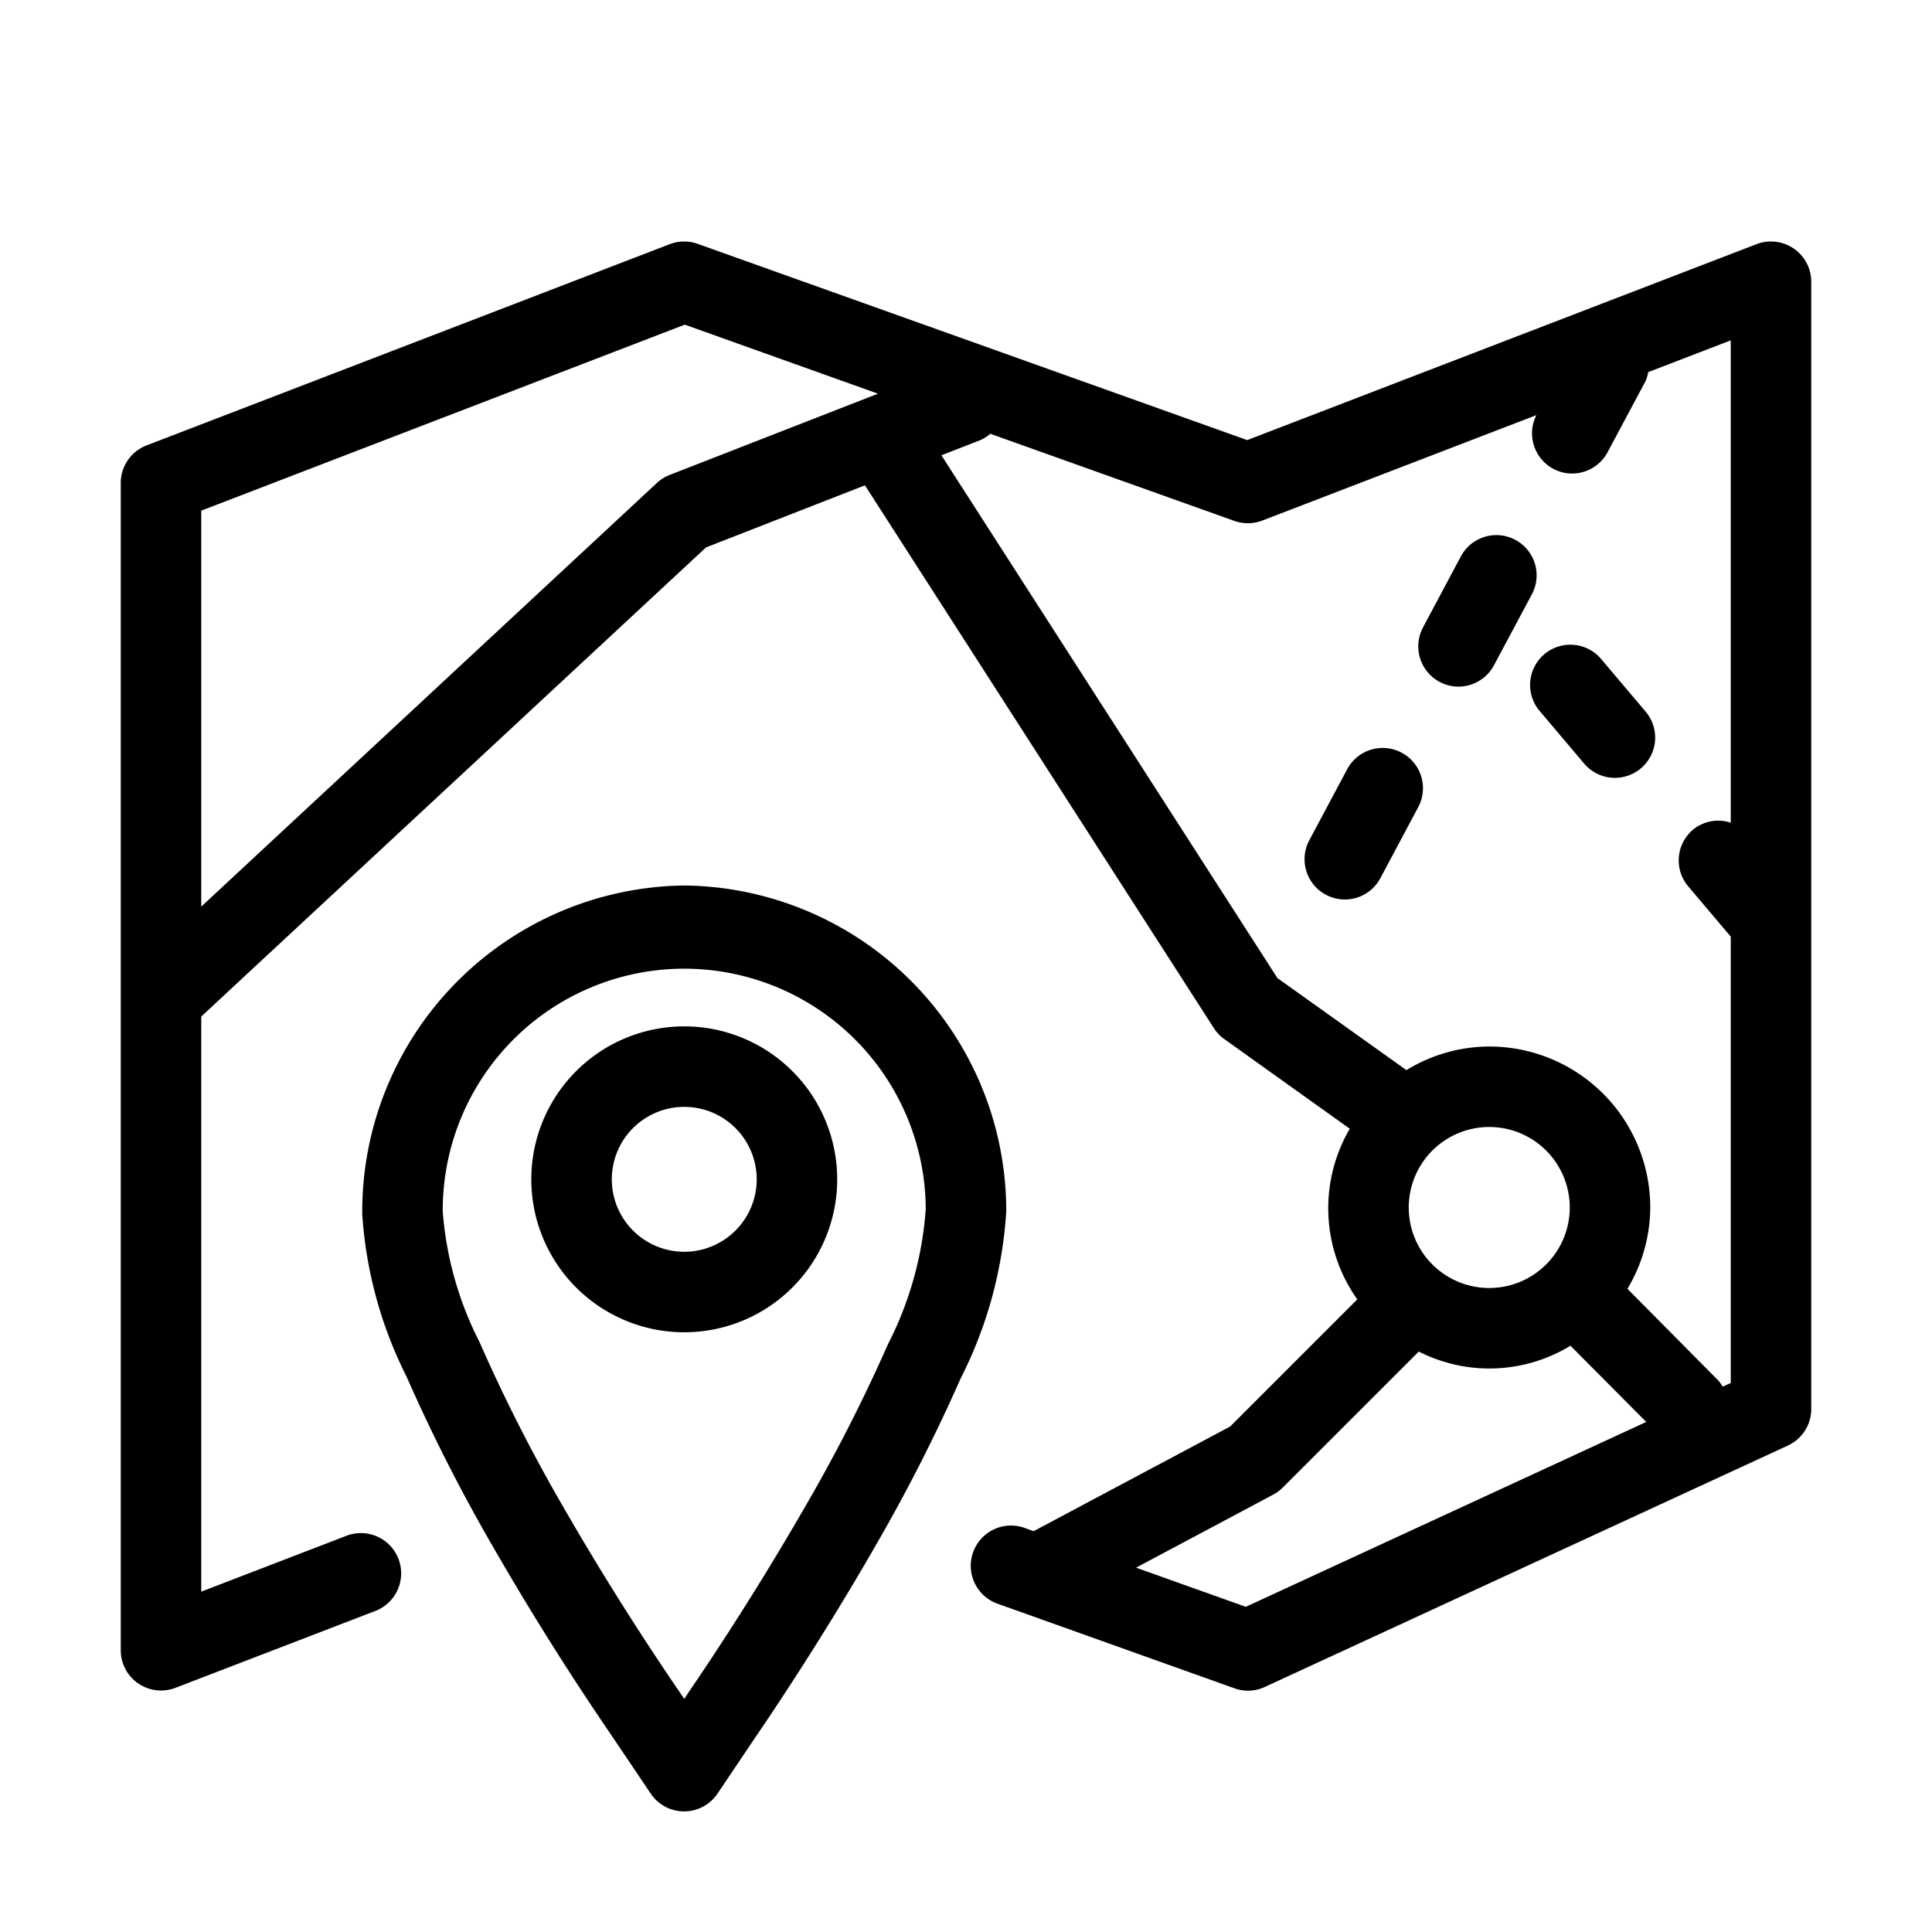 <svg xmlns="http://www.w3.org/2000/svg" viewBox="0 0 48 48">
  <path fill="currentColor" d="M44.566 6.176a1 1 0 00-.925-.11l-12.654 4.868-13.651-4.875a1 1 0 00-.695.007l-13 5A1 1 0 003 12v29a1 1 0 001 1 1.013 1.013 0 00.359-.066l4.967-1.911a1 1 0 00-.719-1.867L5 39.544V25.255L17.541 13.6l3.948-1.542 8.67 13.487a.99.99 0 00.26.272l3.116 2.226a3.916 3.916 0 00.186 4.24l-3.159 3.159-4.883 2.6-.2-.073a1 1 0 10-.672 1.883l5.862 2.093a.988.988 0 00.755-.033l13-6A1 1 0 0045 35V7a1 1 0 00-.434-.824zM16.637 11.8a.992.992 0 00-.318.2L5 22.524v-9.837l12.013-4.621 4.8 1.715zM37 32a2 2 0 112-2 2 2 0 01-2 2zm-6.048 7.921l-2.726-.973 3.408-1.815a1 1 0 00.237-.176l3.378-3.378a3.867 3.867 0 003.769-.145l1.882 1.894zm11.848-5.47a.959.959 0 00-.1-.143l-2.267-2.288A3.96 3.96 0 0041 30a4 4 0 00-4-4 3.963 3.963 0 00-2.058.587L31.737 24.3l-8.348-12.988.974-.38a.974.974 0 00.241-.155l6.06 2.164a1.007 1.007 0 00.695-.007l6.812-2.62a1 1 0 00.417 1.332.983.983 0 00.47.119 1 1 0 00.882-.53l.942-1.764a.978.978 0 00.068-.226L43 8.456V20.44a.985.985 0 00-.939.174 1 1 0 00-.117 1.409L43 23.27v11.09z"/>
  <path fill="currentColor" d="M37.647 13.412a1 1 0 00-1.352.411l-.941 1.765a1 1 0 00.411 1.352.982.982 0 00.469.119 1 1 0 00.883-.53l.942-1.764a1 1 0 00-.412-1.353zM34.823 18.7a1 1 0 00-1.353.412l-.941 1.765a1 1 0 00.412 1.353 1.014 1.014 0 00.47.118 1 1 0 00.884-.53l.94-1.764a1 1 0 00-.412-1.354zM17.008 22h-.02A8.1 8.1 0 009 30.168a10.475 10.475 0 001.1 4.032 42.937 42.937 0 002.088 4.124 72.201 72.201 0 003.032 4.832l.947 1.406a1 1 0 001.659 0l.938-1.395c.062-.091 1.544-2.238 3.032-4.84a42.584 42.584 0 002.07-4.078A10.6 10.6 0 0025 30.1a8.086 8.086 0 00-7.992-8.1zm5.056 11.391a40.73 40.73 0 01-2 3.937 72.716 72.716 0 01-2.95 4.708L17 42.21l-.125-.186a70.482 70.482 0 01-2.947-4.7 41.105 41.105 0 01-2.016-3.984A8.547 8.547 0 0111 30.1a6 6 0 1112-.066 8.677 8.677 0 01-.936 3.357z"/>
  <path fill="currentColor" d="M17 25.5a3.8 3.8 0 103.8 3.8 3.8 3.8 0 00-3.8-3.8zm0 5.6a1.8 1.8 0 111.8-1.8 1.8 1.8 0 01-1.8 1.8zm22.763-14.746a1 1 0 00-1.526 1.292l1.122 1.326a1 1 0 001.526-1.293z"/>
</svg>
